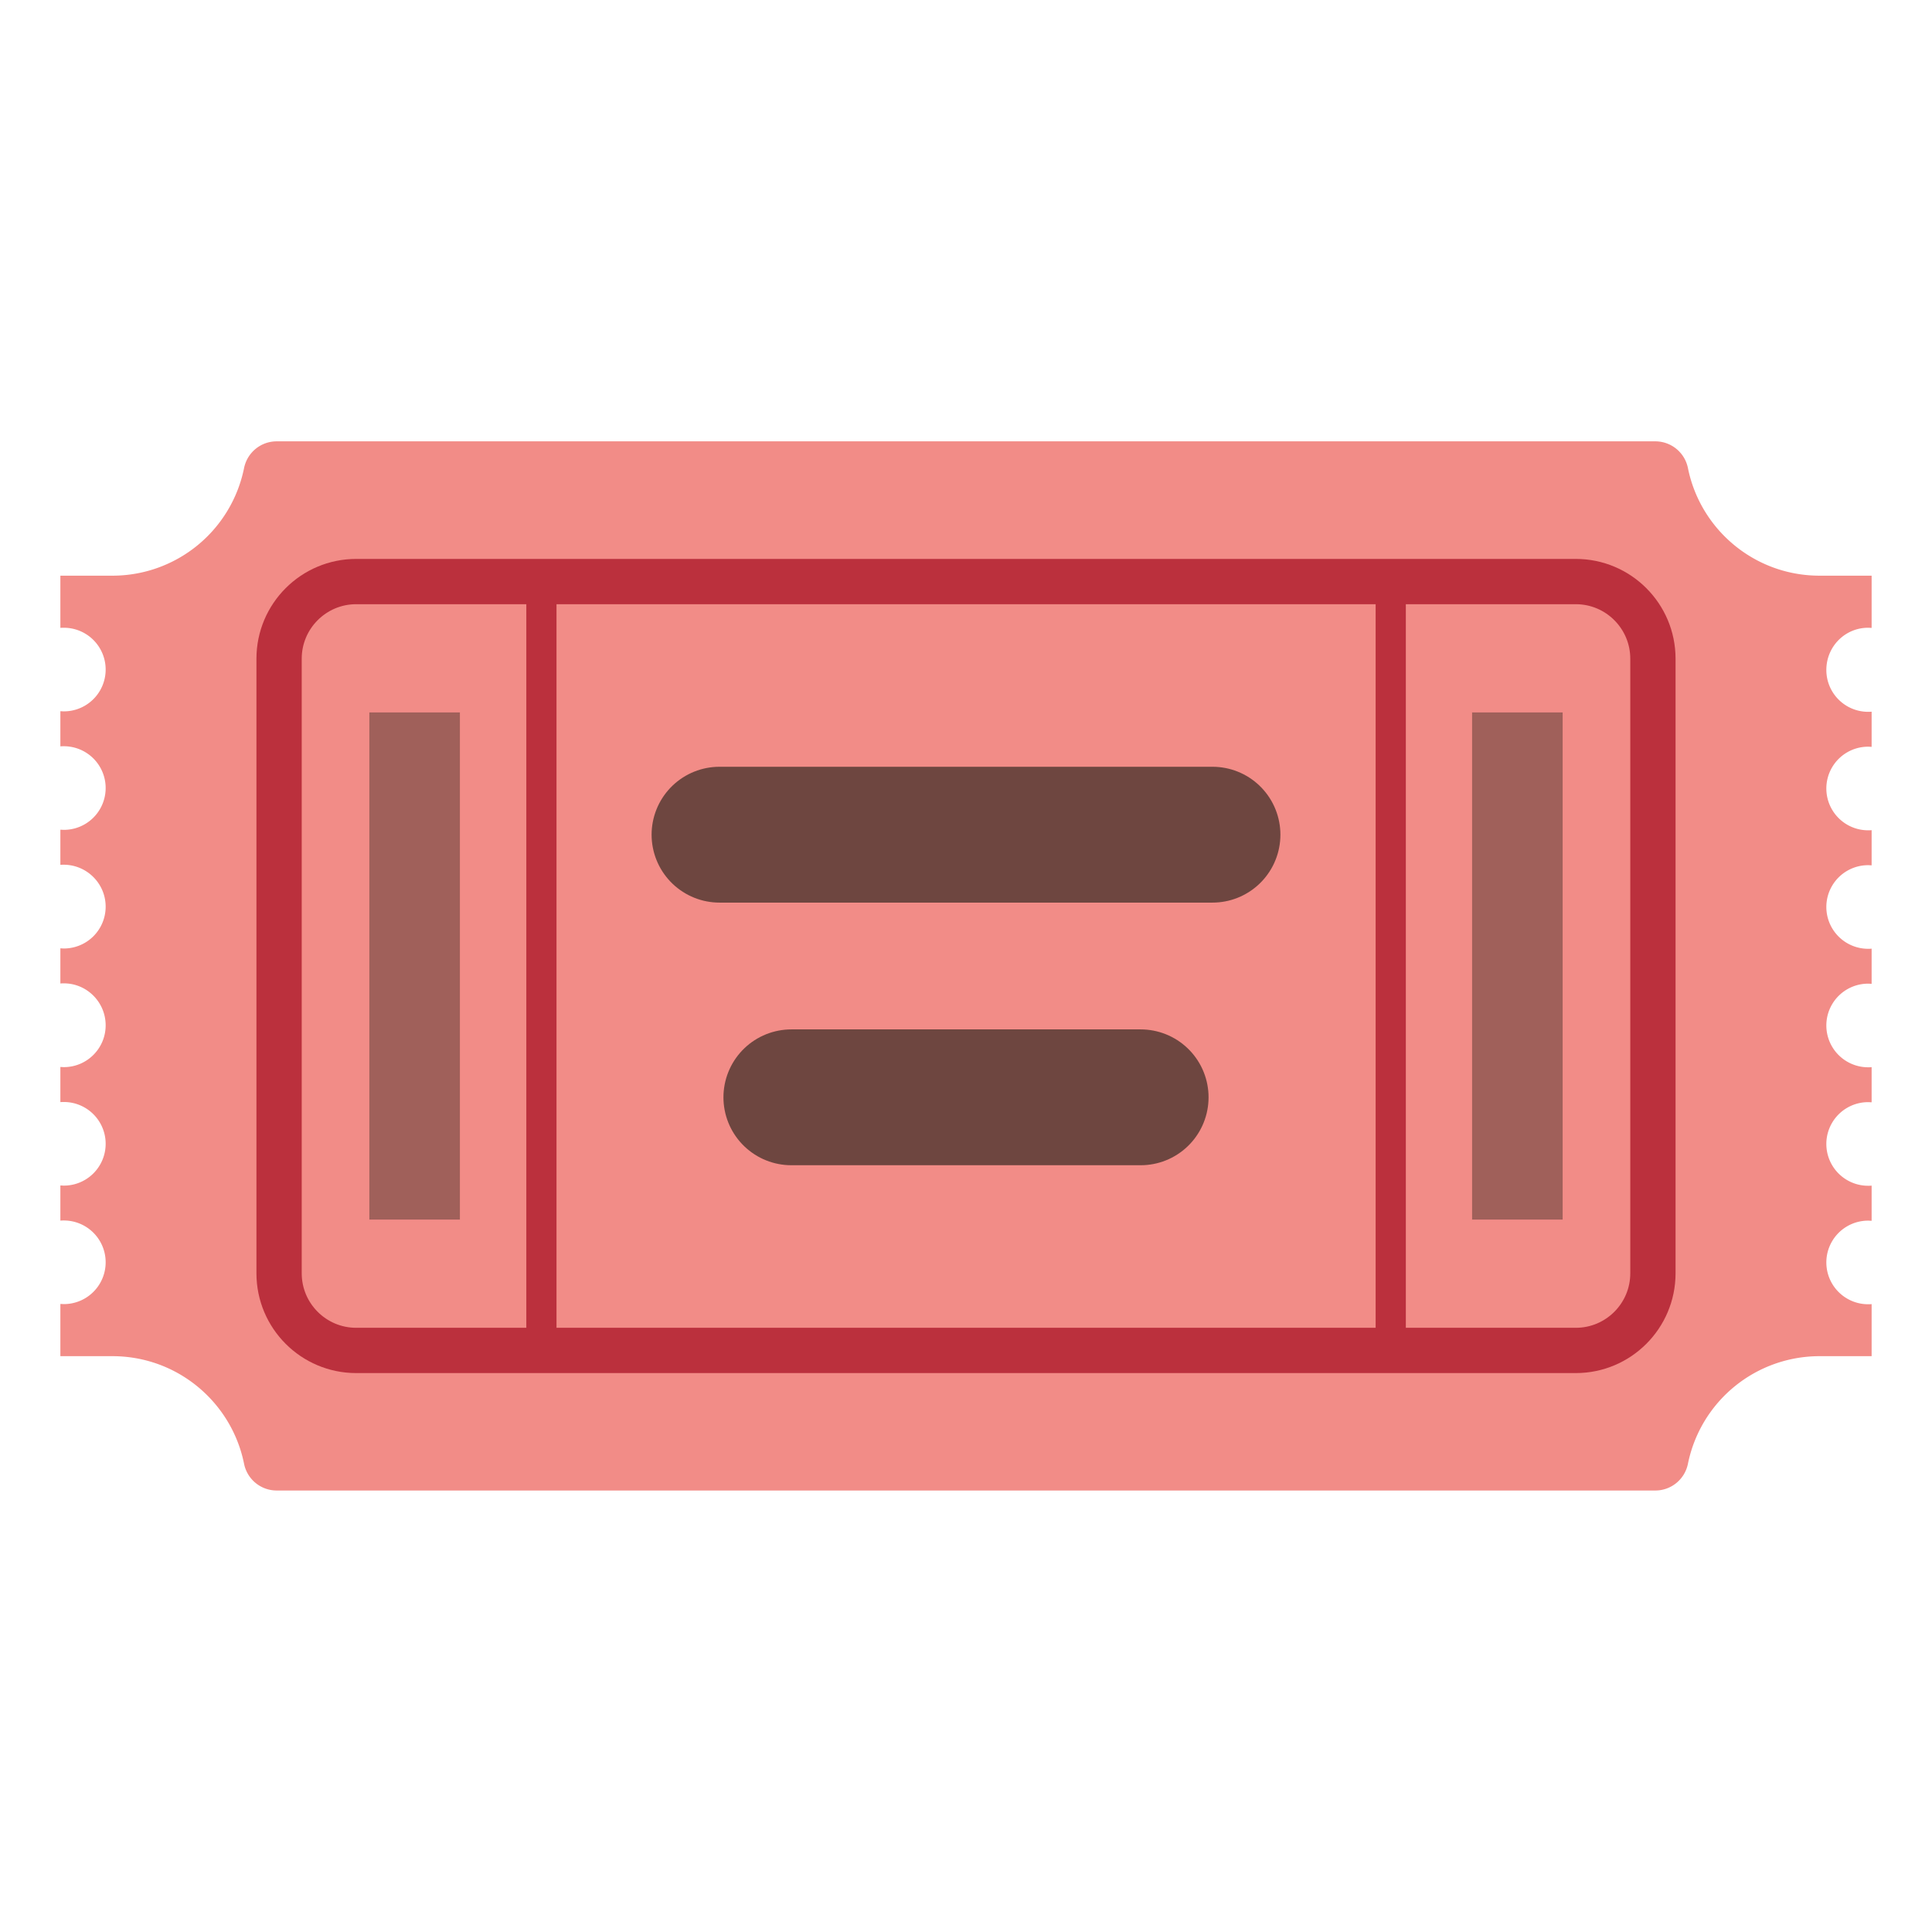 <!DOCTYPE svg PUBLIC "-//W3C//DTD SVG 1.1//EN" "http://www.w3.org/Graphics/SVG/1.1/DTD/svg11.dtd">
<!-- Uploaded to: SVG Repo, www.svgrepo.com, Transformed by: SVG Repo Mixer Tools -->
<svg width="800px" height="800px" viewBox="0 0 128 128" xmlns="http://www.w3.org/2000/svg" xmlns:xlink="http://www.w3.org/1999/xlink" aria-hidden="true" role="img" class="iconify iconify--noto" preserveAspectRatio="xMidYMid meet" fill="#000000">
<g id="SVGRepo_bgCarrier" stroke-width="0"/>
<g id="SVGRepo_tracerCarrier" stroke-linecap="round" stroke-linejoin="round"/>
<g id="SVGRepo_iconCarrier"> <path d="M123.77 41.59c.08 0 .15.01.23.01v-3.46h-3.45c-4.31 0-7.9-3.06-8.72-7.13a2.205 2.205 0 0 0-2.16-1.77H18.33c-1.05 0-1.95.74-2.16 1.77a8.895 8.895 0 0 1-8.72 7.13H4v3.46c.08-.01.15-.01.23-.01a2.77 2.77 0 1 1 0 5.54c-.08 0-.15-.01-.23-.01v2.33c.08-.01.15-.01.23-.01a2.77 2.77 0 1 1 0 5.54c-.08 0-.15-.01-.23-.01v2.33c.08-.01.15-.01.23-.01C5.76 57.3 7 58.54 7 60.07a2.77 2.77 0 0 1-2.77 2.77c-.08 0-.15-.01-.23-.01v2.33c.08-.01.15-.01.23-.01C5.76 65.15 7 66.4 7 67.93S5.76 70.7 4.23 70.7c-.08 0-.15-.01-.23-.01v2.33c.08-.01.15-.01.23-.01a2.77 2.77 0 1 1 0 5.54c-.08 0-.15-.01-.23-.01v2.33c.08-.01.15-.01.23-.01a2.77 2.77 0 1 1 0 5.54c-.08 0-.15-.01-.23-.01v3.46h3.45c4.31 0 7.9 3.06 8.72 7.13a2.205 2.205 0 0 0 2.16 1.77h91.34c1.05 0 1.95-.74 2.16-1.77a8.895 8.895 0 0 1 8.72-7.13H124V86.4c-.08.01-.15.01-.23.01a2.77 2.77 0 1 1 0-5.54c.08 0 .15.01.23.01v-2.33c-.08.01-.15.01-.23.01a2.77 2.77 0 1 1 0-5.54c.08 0 .15.01.23.01V70.7c-.08.01-.15.01-.23.01a2.77 2.77 0 1 1 0-5.54c.08 0 .15.01.23.01v-2.33c-.08.01-.15.01-.23.01a2.77 2.77 0 1 1 0-5.54c.08 0 .15.01.23.01V55c-.08.01-.15.01-.23.01a2.77 2.77 0 1 1 0-5.54c.08 0 .15.01.23.01v-2.33c-.08.01-.15.01-.23.01a2.77 2.77 0 0 1-2.77-2.77c0-1.56 1.24-2.8 2.77-2.8z" fill="#f28c87"> </path> <path d="M104.4 89.47H23.6c-2.82 0-5.11-2.29-5.11-5.11V43.64c0-2.82 2.29-5.11 5.11-5.11h80.8c2.82 0 5.11 2.29 5.11 5.11v40.72c0 2.82-2.29 5.11-5.11 5.11z" fill="none" stroke="#bb303d" stroke-width="3" stroke-miterlimit="10"> </path> <path fill="none" stroke="#bb303d" stroke-width="2" stroke-miterlimit="10" d="M35.87 38.53h56.27v50.95H35.87z"> </path> <g opacity=".8" fill="none" stroke="#4e342e" stroke-width="9" stroke-linecap="round" stroke-miterlimit="10"> <path d="M47.67 55.3h32.66"> </path> <path d="M52.43 72.7h23.14"> </path> </g> <g fill="none" stroke="#4e342e" stroke-width="6" stroke-miterlimit="10"> <path opacity=".5" d="M100.53 47.2v33.6"> </path> <path opacity=".5" d="M27.47 47.2v33.6"> </path> </g> </g>
</svg>